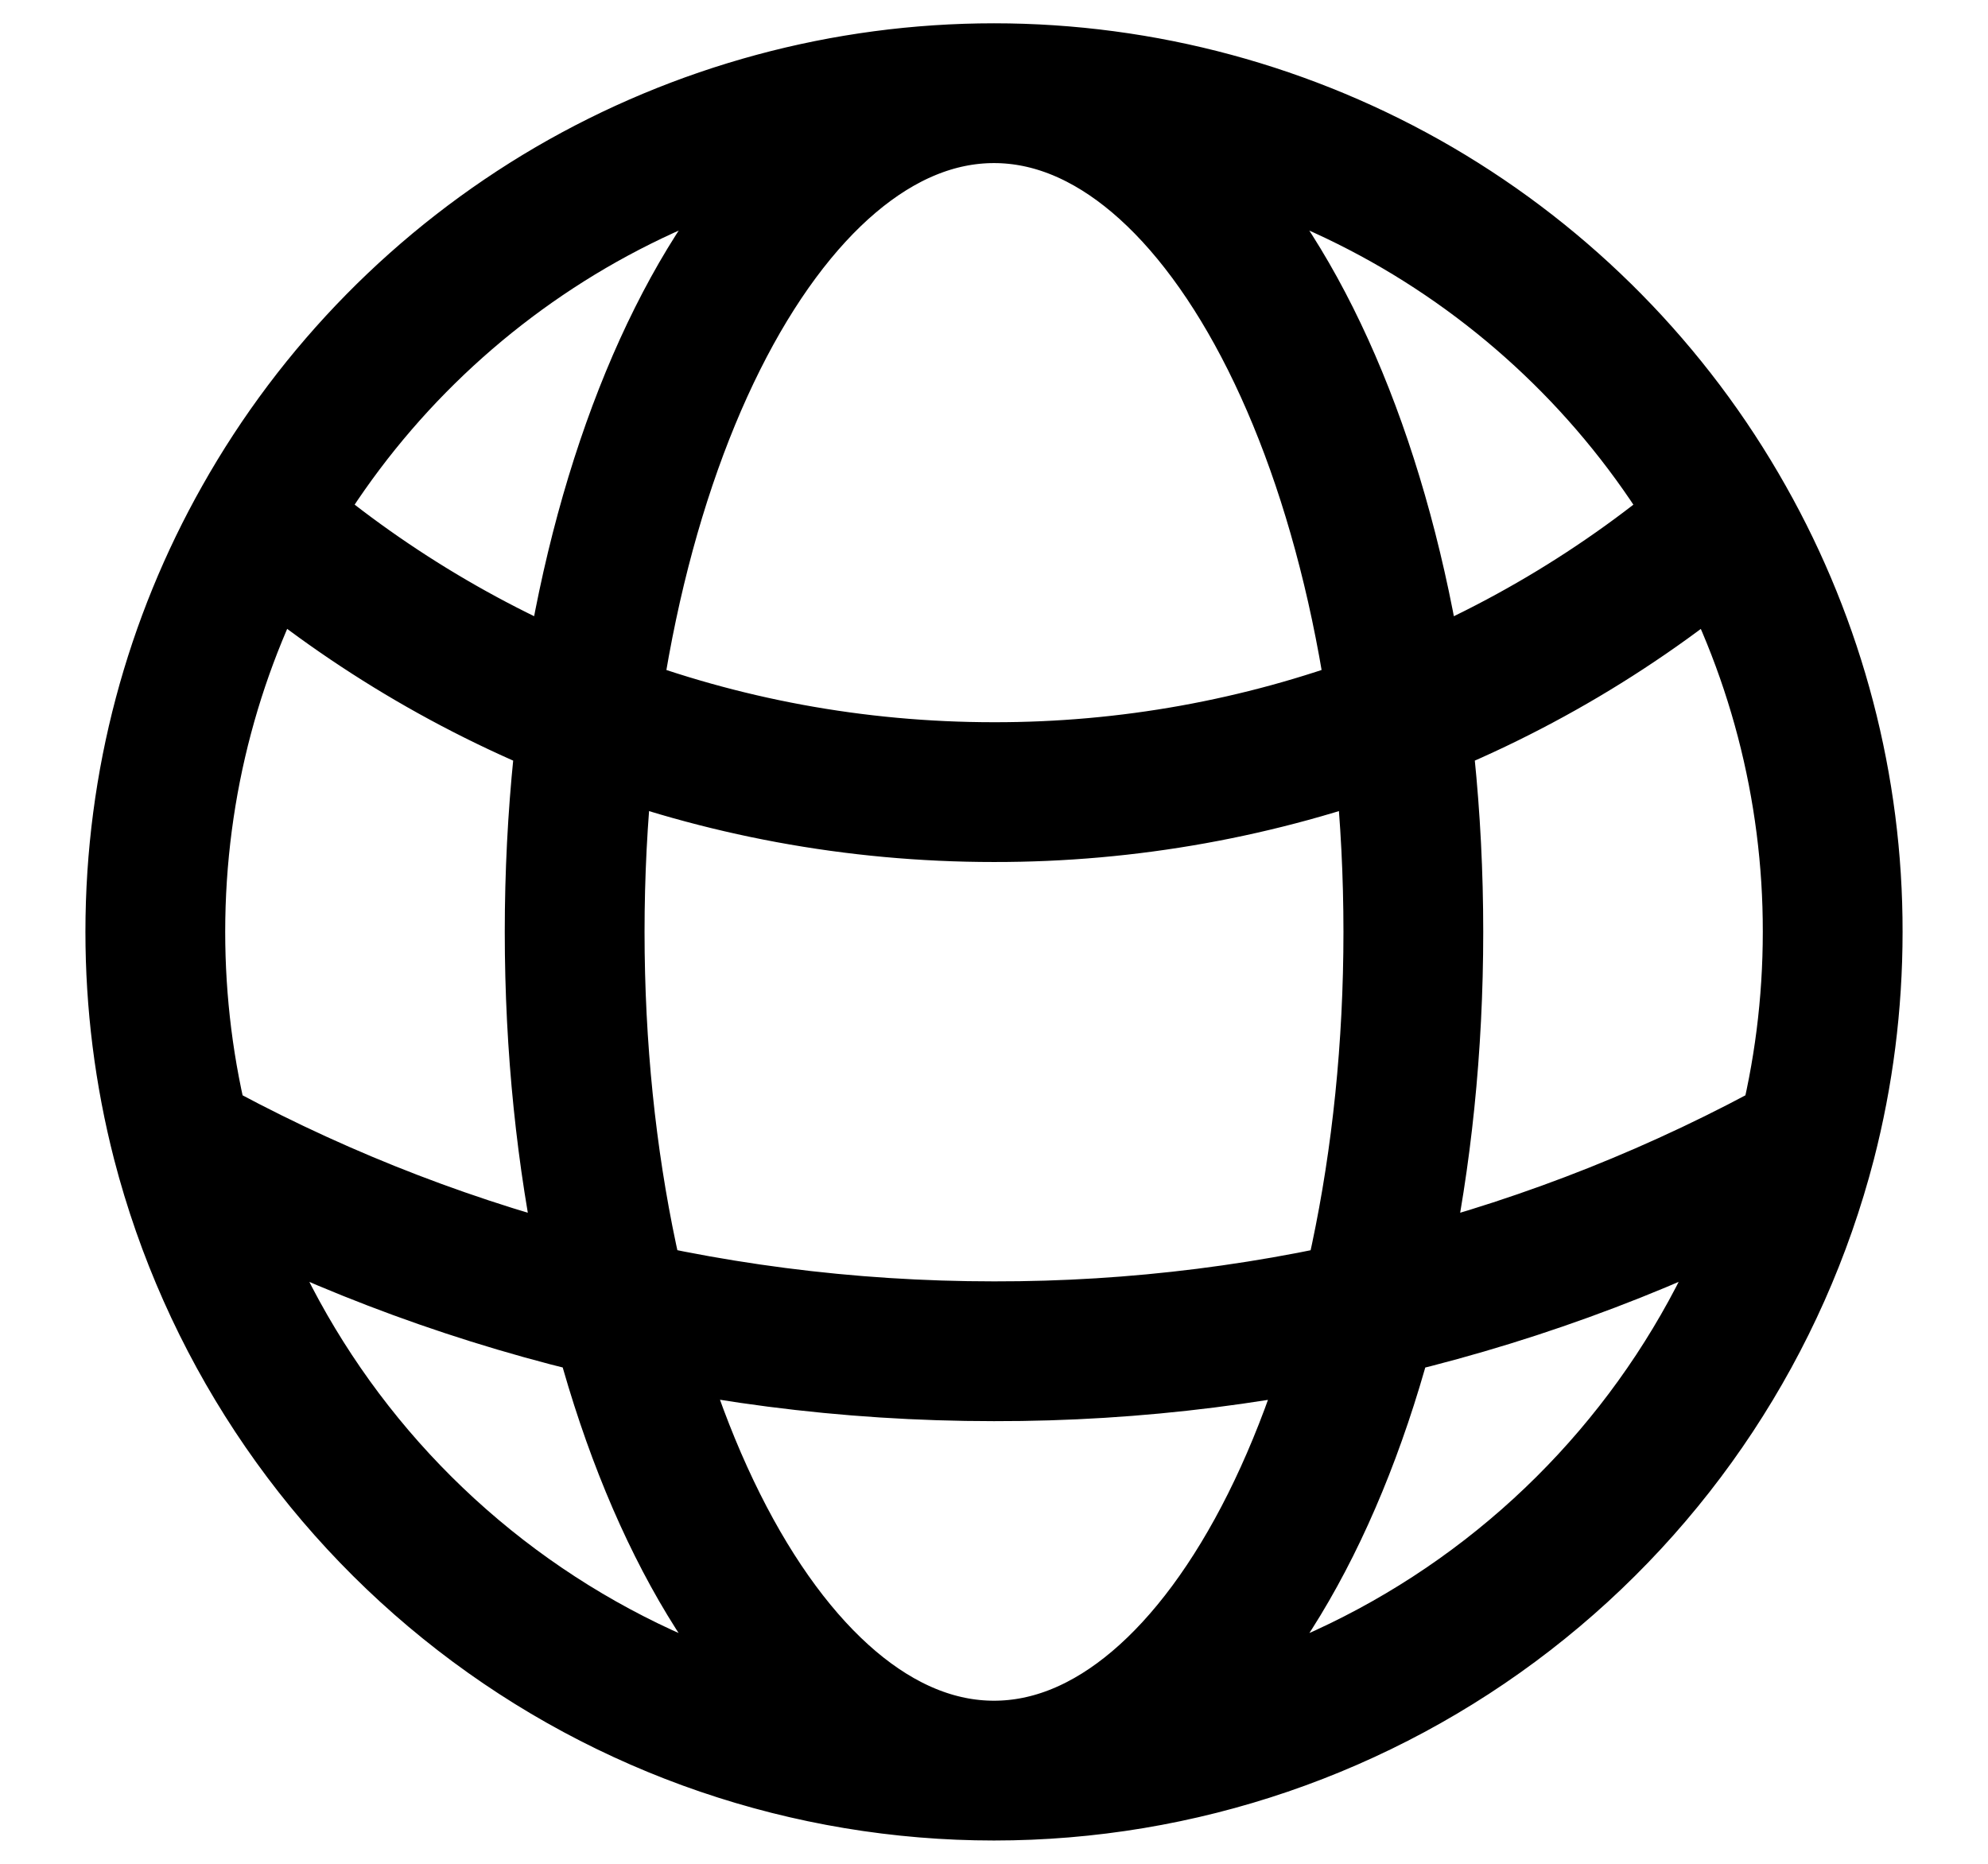 <svg width="16" height="15" viewBox="0 0 16 15" fill="none" xmlns="http://www.w3.org/2000/svg">
<path d="M8 14.25C9.496 14.25 10.95 13.753 12.133 12.837C13.316 11.921 14.162 10.638 14.537 9.19M8 14.25C6.504 14.25 5.05 13.753 3.867 12.837C2.684 11.921 1.838 10.638 1.463 9.19M8 14.25C9.864 14.25 11.375 11.227 11.375 7.5C11.375 3.772 9.864 0.75 8 0.75M8 14.25C6.136 14.25 4.625 11.227 4.625 7.5C4.625 3.772 6.136 0.75 8 0.75M14.537 9.19C14.676 8.65 14.75 8.084 14.75 7.5C14.752 6.339 14.453 5.197 13.882 4.186M14.537 9.19C12.537 10.299 10.287 10.879 8 10.875C5.628 10.875 3.4 10.264 1.463 9.19M1.463 9.19C1.321 8.638 1.25 8.07 1.25 7.5C1.25 6.296 1.565 5.165 2.118 4.186M8 0.75C9.197 0.75 10.373 1.068 11.407 1.671C12.44 2.275 13.295 3.143 13.882 4.186M8 0.75C6.803 0.75 5.627 1.068 4.593 1.671C3.56 2.275 2.705 3.143 2.118 4.186M13.882 4.186C12.249 5.601 10.16 6.378 8 6.375C5.752 6.375 3.695 5.55 2.118 4.186" stroke="black" stroke-width="1.125" stroke-linecap="round" stroke-linejoin="round"/>
</svg>

